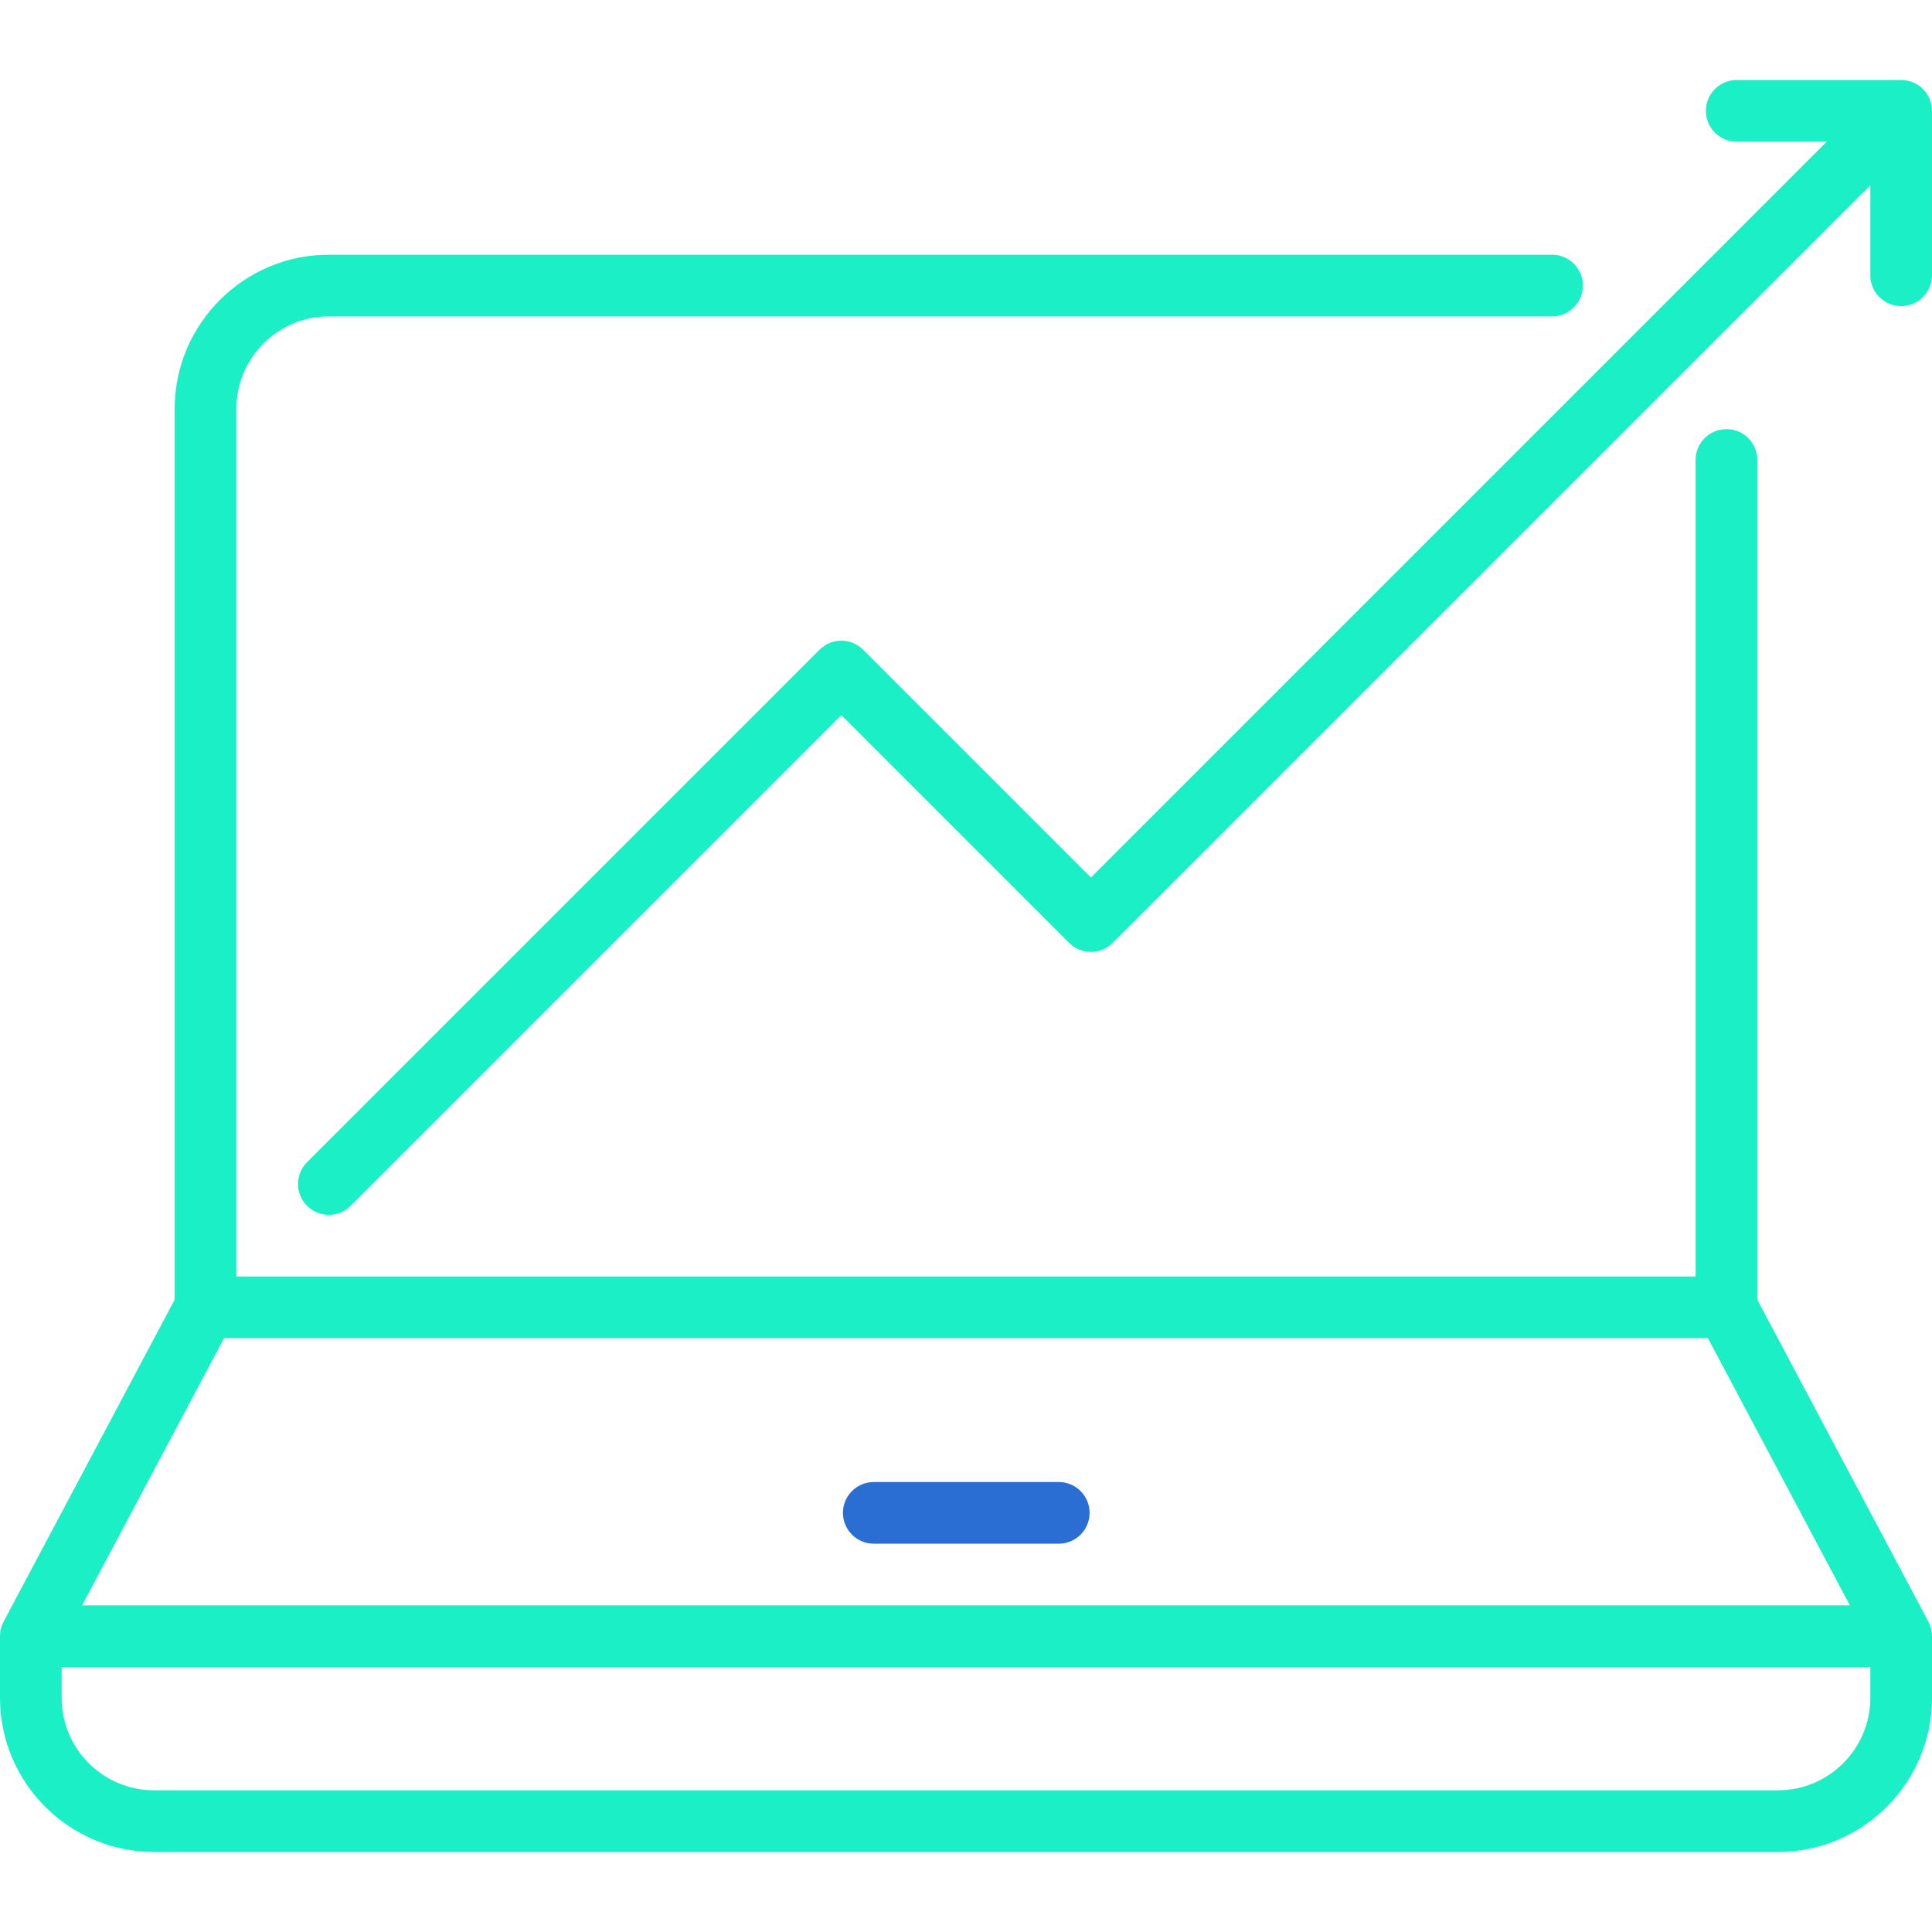 <?xml version="1.0" encoding="iso-8859-1"?>
<svg xmlns="http://www.w3.org/2000/svg" xmlns:xlink="http://www.w3.org/1999/xlink" version="1.1" viewBox="0 0 470 470" enable-background="new 0 0 470 470" width="512px" height="512px">
  <g>
    <path d="m257.567,360.535h-45c-4.142,0-7.5,3.358-7.5,7.5s3.358,7.5 7.5,7.5h45c4.142,0 7.5-3.358 7.5-7.5s-3.358-7.5-7.5-7.5z" fill="#2a6ed4"/>
    <path d="m469.962,397.284c-0.03-0.304-0.082-0.597-0.146-0.885-0.015-0.067-0.034-0.132-0.051-0.198-0.058-0.229-0.125-0.454-0.204-0.674-0.025-0.07-0.049-0.139-0.076-0.208-0.1-0.258-0.212-0.509-0.339-0.752-0.009-0.016-0.014-0.034-0.023-0.051-0.038-0.072-41.624-78.35-41.624-78.35v-204.275c0-4.142-3.358-7.5-7.5-7.5s-7.5,3.358-7.5,7.5v198.644h-355v-211.071c0-12.407 10.093-22.5 22.5-22.5h297.574c4.142,0 7.5-3.358 7.5-7.5s-3.358-7.5-7.5-7.5h-297.573c-20.678,0-37.5,16.822-37.5,37.5v216.702l-41.585,78.278c-0.047,0.089-0.053,0.106-0.061,0.123-0.127,0.243-0.239,0.495-0.339,0.753-0.027,0.068-0.051,0.137-0.075,0.206-0.079,0.221-0.146,0.446-0.204,0.676-0.017,0.066-0.036,0.13-0.05,0.197-0.064,0.288-0.116,0.581-0.146,0.88-0.027,0.252-0.04,0.502-0.04,0.756v15c0,20.678 16.822,37.5 37.5,37.5h395c20.678,0 37.5-16.822 37.5-37.5v-15c0-0.254-0.013-0.504-0.038-0.751zm-415.454-71.749h360.983l34.531,65h-430.045l34.531-65zm377.992,110h-395c-12.407,0-22.5-10.093-22.5-22.5v-7.5h440v7.5c0,12.407-10.093,22.5-22.5,22.5z" fill="#1befc5"/>
    <path d="m422.5,34.465h21.894l-179.003,179.002-55.411-55.411c-2.929-2.929-7.678-2.929-10.606,0l-124.677,124.676c-2.929,2.929-2.929,7.678 0,10.606 1.464,1.464 3.384,2.197 5.303,2.197s3.839-0.732 5.303-2.197l119.373-119.373 55.411,55.411c2.929,2.929 7.678,2.929 10.606,0l184.307-184.305v21.894c0,4.142 3.358,7.5 7.5,7.5s7.5-3.358 7.5-7.5v-40c0-4.142-3.358-7.5-7.5-7.5h-40c-4.142,0-7.5,3.358-7.5,7.5s3.357,7.5 7.5,7.5z" fill="#1befc5"/>
  </g>
</svg>
